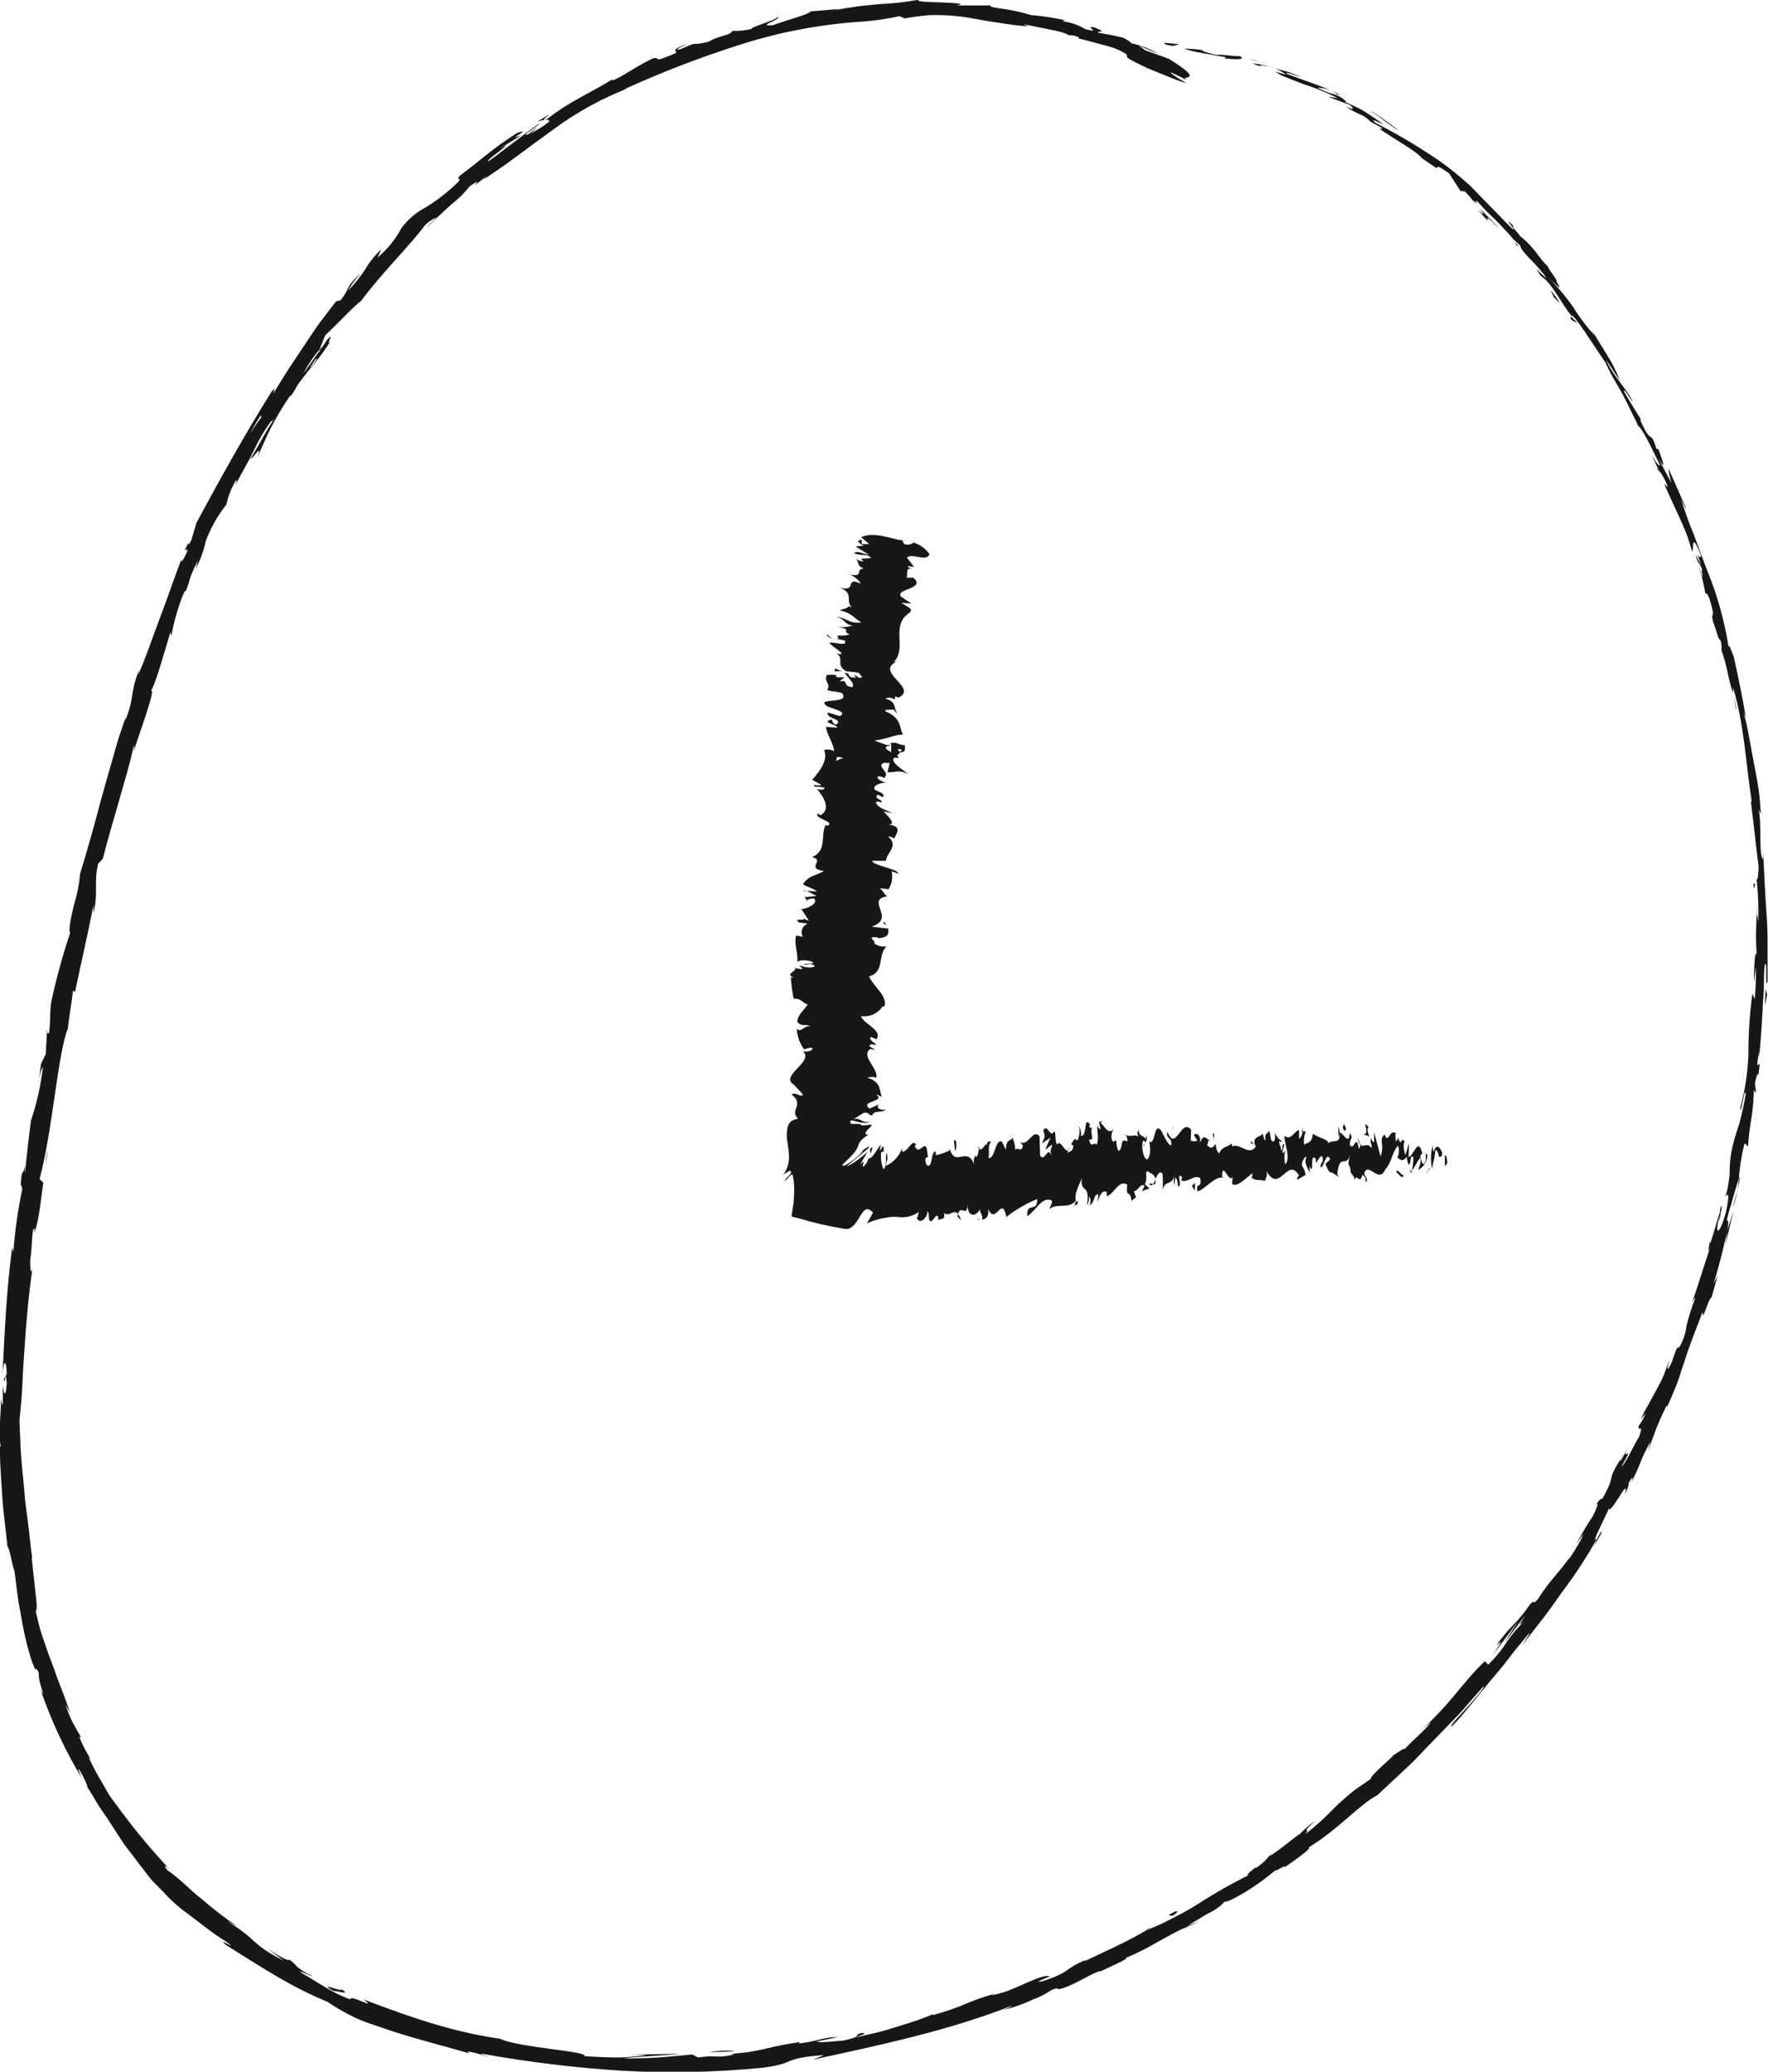 <svg width="70" height="82" viewBox="0 0 70 82" fill="none" xmlns="http://www.w3.org/2000/svg">
<g clip-path="url(#clip0)">
<path d="M46.156 1.697C46.028 1.697 46.092 1.774 46.439 1.818L46.699 1.751L46.156 1.697Z" fill="#171717"/>
<path d="M48.442 2.306C48.853 2.354 49.341 2.383 49.107 2.226C48.683 2.226 48.596 2.158 48.144 2.171C47.803 2.088 47.553 2.017 47.617 1.985C47.373 1.947 47.126 1.927 46.879 1.924C47.12 2.004 47.369 2.064 47.62 2.104C47.896 2.139 48.179 2.219 48.481 2.251C48.606 2.299 48.484 2.293 48.442 2.306Z" fill="#171717"/>
<path d="M68.642 27.522L68.61 27.303C68.616 27.377 68.626 27.45 68.642 27.522Z" fill="#171717"/>
<path d="M68.07 48.344C68.094 48.268 68.106 48.189 68.106 48.11C68.07 48.257 68.07 48.376 68.07 48.344Z" fill="#171717"/>
<path d="M66.937 51.74L67.007 51.541C66.976 51.604 66.952 51.671 66.937 51.74Z" fill="#171717"/>
<path d="M68.642 27.521L68.725 28.076C68.767 28.108 68.69 27.791 68.642 27.521Z" fill="#171717"/>
<path d="M52.979 3.704C52.887 3.657 52.791 3.616 52.694 3.582L52.953 3.707L52.979 3.704Z" fill="#171717"/>
<path d="M65.733 18.744L65.659 18.594C65.628 18.554 65.595 18.517 65.559 18.481L65.733 18.744Z" fill="#171717"/>
<path d="M62.191 12.616C62.284 12.747 62.39 12.738 62.461 12.767C62.361 12.699 62.273 12.616 62.201 12.52C62.185 12.529 62.181 12.558 62.191 12.616Z" fill="#171717"/>
<path d="M54.19 4.81L54.016 4.714L54.19 4.81Z" fill="#171717"/>
<path d="M67.505 23.506C67.501 23.53 67.501 23.554 67.505 23.577C67.505 23.577 67.508 23.545 67.505 23.506Z" fill="#171717"/>
<path d="M39.205 0.199C39.205 0.199 39.205 0.199 39.205 0.215C39.205 0.231 39.259 0.205 39.205 0.199Z" fill="#171717"/>
<path d="M46.984 3.136L46.879 3.088C46.869 3.09 46.861 3.094 46.853 3.1C46.845 3.105 46.839 3.112 46.834 3.12L46.984 3.136Z" fill="#171717"/>
<path d="M64.217 57.676V57.65C64.304 57.496 64.259 57.583 64.217 57.676Z" fill="#171717"/>
<path d="M13.386 78.671C13.681 78.841 13.418 78.758 13.19 78.691C13.115 78.663 13.038 78.644 12.959 78.633C12.94 78.633 13.001 78.7 13.229 78.816C13.165 78.748 14.128 79.05 13.386 78.671Z" fill="#171717"/>
<path d="M53.12 3.8L53.384 3.941C53.265 3.874 53.185 3.848 53.12 3.8Z" fill="#171717"/>
<path d="M13.229 78.816L13.322 78.867L13.229 78.816Z" fill="#171717"/>
<path d="M55.041 69.513C55.09 69.494 55.137 69.47 55.182 69.442C55.182 69.442 55.137 69.451 55.041 69.513Z" fill="#171717"/>
<path d="M62.429 61.082L62.275 61.312C62.339 61.223 62.387 61.149 62.429 61.082Z" fill="#171717"/>
<path d="M50.549 73.239C50.428 73.306 50.314 73.382 50.205 73.467L50.263 73.438C50.35 73.361 50.446 73.294 50.549 73.239Z" fill="#171717"/>
<path d="M45.34 76.382L45.447 76.346L45.617 76.25L45.34 76.382Z" fill="#171717"/>
<path d="M21.259 4.826C21.351 4.788 21.447 4.761 21.545 4.746C21.429 4.74 22.19 4.243 21.259 4.826Z" fill="#171717"/>
<path d="M52.941 3.749C53.004 3.751 53.066 3.769 53.12 3.8L52.937 3.707C52.915 3.71 52.905 3.72 52.941 3.749Z" fill="#171717"/>
<path d="M50.748 73.964L49.932 74.509C50.163 74.361 50.459 74.162 50.748 73.964Z" fill="#171717"/>
<path d="M1.522 42.892L1.548 42.671C1.532 42.744 1.524 42.818 1.522 42.892Z" fill="#171717"/>
<path d="M47.46 76.051C47.296 76.119 47.116 76.18 46.943 76.263C46.911 76.285 46.881 76.31 46.853 76.337C47.055 76.24 47.264 76.157 47.46 76.051Z" fill="#171717"/>
<path d="M27.272 1.705C26.392 2.045 26.9 1.975 26.739 2.11C25.712 2.549 26.229 2.225 25.85 2.312C25.208 2.613 24.777 2.953 24.309 3.165C24.264 3.165 24.167 3.2 24.264 3.129C23.943 3.331 23.471 3.588 22.979 3.857C22.517 4.105 22.076 4.39 21.66 4.71C21.625 4.726 21.588 4.738 21.551 4.746C21.698 4.723 21.75 4.746 21.746 4.813C21.503 5.007 21.238 5.173 20.957 5.307C21.071 5.237 21.174 5.149 21.262 5.047C21.143 5.13 21.03 5.227 20.915 5.313C20.523 5.438 21.39 4.951 21.352 4.89C20.995 5.124 20.636 5.422 20.282 5.679C19.929 5.935 19.614 6.205 19.338 6.381C19.162 6.381 20.558 5.457 19.791 5.89C20.074 5.698 20.363 5.525 20.651 5.348C19.91 5.637 21.175 5.028 20.478 5.259C19.348 5.99 19.277 6.16 18.202 6.955C18.006 7.196 18.333 6.955 18.141 7.202C17.753 7.585 17.322 7.922 16.856 8.206C16.477 8.405 16.148 8.687 15.893 9.03C15.657 9.475 15.336 9.871 14.949 10.194L15.09 9.873C14.838 10.109 14.622 10.38 14.448 10.678C14.252 10.977 14.026 11.255 13.774 11.509C13.869 11.344 13.976 11.186 14.095 11.037C14.223 10.883 14.32 10.774 14.249 10.842C13.607 11.445 13.905 11.368 13.479 11.887L13.305 11.929L12.663 12.766C12.451 13.058 12.255 13.369 12.046 13.674L11.424 14.61C11.212 14.931 11.029 15.251 10.826 15.572C10.826 15.482 10.955 15.251 10.736 15.527C9.715 17.156 8.656 19.055 7.779 20.697L7.574 21.38C7.503 21.53 7.41 21.639 7.465 21.469C7.143 22.111 7.503 21.53 7.397 21.861C7.233 22.236 7.124 22.332 7.204 22.085C6.967 22.675 6.681 23.538 6.357 24.391C6.032 25.244 5.743 26.119 5.461 26.729L5.522 26.475C5.13 27.438 5.332 27.652 4.947 28.541L4.986 28.358C4.896 28.627 4.806 28.897 4.713 29.169C4.62 29.442 4.552 29.724 4.469 30.003C4.311 30.558 4.148 31.113 4 31.654C3.717 32.738 3.428 33.752 3.172 34.579C3.137 34.999 3.055 35.413 2.928 35.814C2.806 36.333 2.7 36.837 2.777 36.927C2.486 37.794 2.243 38.676 2.048 39.569C1.948 40.044 2.022 40.3 1.939 40.894H1.855L1.813 41.711L1.621 42.119L1.547 42.677C1.592 42.455 1.675 42.215 1.698 42.253C1.613 42.971 1.454 43.678 1.223 44.363C1.133 45.05 1.065 45.739 0.985 46.429C0.971 46.204 0.978 45.978 1.007 45.755C0.943 46.868 0.873 45.938 0.818 46.958C0.857 46.826 0.866 47.041 0.882 47.067C0.708 47.887 0.59 48.719 0.529 49.555L0.481 49.385C0.272 50.912 0.185 52.624 0.102 54.359C0.16 53.737 0.266 53.888 0.263 54.395L0.15 54.593C0.205 54.914 0.208 54.064 0.266 54.741C0.234 55.382 0.134 55.174 0.112 54.802V55.591C0.076 55.636 0.067 55.45 0.028 55.401C0.07 55.722 -0.087 56.764 0.028 57.233L-0.004 57.278C-0.004 57.714 0.015 58.089 0.038 58.432C0.06 58.775 0.08 59.073 0.099 59.375C0.144 59.965 0.227 60.517 0.295 61.222C0.378 61.241 0.439 61.793 0.577 62.2C0.645 62.716 0.696 63.265 0.812 63.832C0.904 64.431 1.037 65.022 1.21 65.603C1.499 66.44 1.354 65.83 1.531 66.196C1.532 66.4 1.568 66.603 1.637 66.796C1.707 67.026 1.746 67.174 1.605 66.876C2.021 68.093 2.566 69.263 3.229 70.365C3.156 70.169 3.053 69.961 3.136 70.044C3.322 70.339 3.499 70.746 3.457 70.724L3.403 70.647C3.55 70.875 3.695 71.112 3.839 71.359C3.984 71.606 4.161 71.837 4.324 72.087L4.816 72.847C4.976 73.1 5.175 73.328 5.352 73.569C5.528 73.809 5.715 74.037 5.888 74.268C6.061 74.499 6.277 74.684 6.463 74.88C6.791 75.243 7.16 75.566 7.564 75.842L7.484 75.788C7.965 76.14 8.415 76.528 8.929 76.833C9.587 77.317 8.492 76.596 8.954 76.99C10.585 78.01 11.523 78.635 12.968 79.235C13.308 79.468 13.665 79.674 14.037 79.851C14.273 79.96 14.515 80.055 14.763 80.136L15.556 80.406C16.641 80.752 17.803 81.047 18.587 81.275L18.507 81.198C18.782 81.236 19.051 81.312 19.306 81.422C19.274 81.368 18.866 81.271 19.13 81.297C20.943 81.623 22.774 81.845 24.614 81.961C26.478 82.066 28.349 82.026 30.207 81.842C31.549 81.672 30.93 81.464 32.625 81.342C32.474 81.409 32.323 81.473 32.169 81.525C34.828 80.954 37.627 80.357 40.09 79.376C39.972 79.455 39.844 79.517 39.708 79.559C40.116 79.464 40.512 79.326 40.89 79.145C41.154 79.05 41.405 78.922 41.638 78.764C42.026 78.619 41.747 78.783 41.997 78.719C42.55 78.571 43.256 78.077 43.561 78.016C43.612 78.016 43.426 78.103 43.336 78.154C43.657 77.965 44.897 77.446 44.537 77.513C44.98 77.329 45.409 77.115 45.822 76.872C46.216 76.653 46.589 76.445 46.952 76.281C47.082 76.184 47.22 76.096 47.363 76.019C47.523 75.919 47.684 75.817 47.864 75.72C48.106 75.608 48.324 75.448 48.506 75.252C48.506 75.332 48.901 75.13 49.35 74.861C49.762 74.604 50.155 74.318 50.525 74.005C50.378 74.162 51.004 73.732 50.846 73.921C51.441 73.511 51.97 73.116 51.81 73.123C52.956 72.44 53.842 71.404 54.526 71.061L55.679 69.986C56.061 69.637 56.395 69.252 56.748 68.899L57.779 67.835L58.742 66.738C58.774 66.812 58.421 67.209 58.077 67.591C57.734 67.972 57.381 68.316 57.471 68.344C57.792 68.024 58.048 67.703 58.292 67.405C58.536 67.107 58.761 66.828 58.989 66.552C59.217 66.276 59.458 66.01 59.686 65.705C59.914 65.4 60.171 65.086 60.46 64.743C60.749 64.4 60.344 64.99 60.264 65.128C60.537 64.766 60.813 64.413 61.086 64.067C61.359 63.72 61.6 63.358 61.85 63.011C62.353 62.348 62.809 61.651 63.215 60.924C63.177 61.035 63.127 61.143 63.067 61.244C63.231 60.972 63.478 60.626 63.388 60.619L63.24 60.895C62.89 61.273 63.738 59.715 63.722 59.641C63.658 59.917 63.889 59.59 64.082 59.288C64.274 58.987 64.438 58.708 64.338 59.147C64.428 58.955 64.525 58.708 64.464 58.73C64.624 58.461 64.692 58.387 64.586 58.688C65.096 57.662 64.843 57.989 65.334 57.085C65.36 57.085 65.273 57.294 65.254 57.406C65.356 57.165 65.437 56.912 65.546 56.623C65.677 56.284 65.825 55.951 65.989 55.626C65.989 55.681 66.05 55.597 65.941 55.834C66.095 55.495 66.23 55.174 66.355 54.872C66.48 54.571 66.57 54.231 66.676 53.936C66.875 53.295 67.122 52.679 67.415 51.912C67.395 52.419 67.626 51.396 67.768 51.348L68.005 50.495L67.842 50.816C67.96 50.447 68.053 50.094 68.143 49.754C68.233 49.414 68.291 49.081 68.394 48.763L68.297 49.334L68.638 47.923L68.387 48.706C68.525 47.933 68.22 48.75 68.509 47.763C68.465 47.965 68.718 47.019 68.847 46.634C68.88 46.185 68.951 45.74 69.058 45.303C69.126 45.162 69.164 45.444 69.209 45.351C69.235 44.982 69.28 44.615 69.344 44.251C69.406 43.861 69.437 43.466 69.437 43.071C69.437 43.231 69.502 43.247 69.521 43.199L69.482 42.879C69.559 42.529 69.579 42.478 69.62 42.542C69.775 41.474 69.441 42.863 69.646 41.602C69.646 41.702 69.646 41.657 69.646 41.865C69.713 41.224 69.752 40.605 69.787 39.999C69.787 39.697 69.832 39.399 69.835 39.101C69.839 38.803 69.835 38.504 69.868 38.209C69.996 37.866 69.868 39.242 69.983 38.851C69.983 38.424 69.983 37.991 69.983 37.568C69.983 37.145 69.983 36.689 69.948 36.253C69.88 35.378 69.852 34.512 69.803 33.688V34.008C69.614 33.794 69.778 32.783 69.62 31.959C69.653 32.161 69.739 32.216 69.713 32.161C69.694 31.879 69.675 31.594 69.636 31.302C69.598 31.01 69.534 30.705 69.476 30.385C69.418 30.064 69.354 29.743 69.287 29.365C69.251 29.185 69.216 28.999 69.18 28.804C69.145 28.608 69.084 28.409 69.036 28.204L69.123 28.403C69.02 27.761 68.802 26.681 68.641 25.978C68.545 25.783 68.442 25.385 68.445 25.642C68.282 24.587 67.995 23.556 67.588 22.569C67.405 22.092 67.225 21.607 67.061 21.149C66.869 20.692 66.7 20.225 66.557 19.751C66.647 19.969 66.805 20.257 66.734 20.071C66.506 19.558 66.291 19.045 66.053 18.538C66.075 18.732 66.118 18.922 66.181 19.106C66.097 18.971 66.02 18.832 65.95 18.689C65.854 18.519 65.751 18.323 65.661 18.137C66.031 18.779 65.767 18.08 65.661 17.769C65.661 17.826 65.594 17.737 65.584 17.769C65.456 17.345 65.408 17.329 65.334 17.281C65.26 17.233 65.173 17.147 64.929 16.601L64.993 16.64C64.759 16.258 64.531 15.915 64.3 15.495C64.3 15.389 64.355 15.495 64.438 15.607C64.522 15.72 64.605 15.886 64.644 15.88C64.323 15.287 63.825 14.815 63.587 14.244C63.757 14.478 63.969 14.831 64.136 15.065C63.987 14.677 63.798 14.305 63.571 13.956L63.597 14.001L62.996 13.019L63.134 13.276C62.824 12.94 62.546 12.575 62.306 12.185C62.017 11.766 61.689 11.374 61.327 11.015C61.738 11.393 61.763 11.432 61.731 11.336C61.699 11.239 61.571 11.092 61.635 11.095C61.471 10.851 61.211 10.492 61.314 10.572C60.903 10.21 60.797 9.822 60.18 9.344C60.18 9.299 59.789 8.918 59.93 8.953C59.432 8.453 60.004 9.113 59.93 9.097C59.721 8.918 59.525 8.7 59.304 8.475C59.082 8.251 58.851 8.013 58.607 7.763L58.235 7.378C58.103 7.253 57.962 7.135 57.821 7.013C57.535 6.772 57.23 6.532 56.909 6.311C56.123 5.78 55.306 5.297 54.462 4.864C54.141 4.595 54.812 4.951 54.812 4.951C54.539 4.749 54.292 4.582 54.044 4.425C53.797 4.268 53.528 4.162 53.239 4.027C53.364 4.062 53.258 3.979 53.104 3.857C52.641 3.626 52.757 3.777 52.157 3.466C52.334 3.479 52.51 3.512 52.68 3.565C52.112 3.338 51.54 3.149 50.949 2.924C50.882 2.873 50.981 2.876 51.119 2.924C51.258 2.972 51.441 3.027 51.55 3.056C51.383 2.995 51.197 2.908 50.997 2.844L50.41 2.687C50.142 2.595 49.865 2.533 49.585 2.501L50.002 2.677C49.758 2.597 49.899 2.562 50.086 2.61C50.392 2.644 50.681 2.765 50.92 2.959L50.493 2.834C50.625 2.932 50.771 3.009 50.927 3.062C51.116 3.136 51.331 3.229 51.569 3.315C52.048 3.468 52.515 3.658 52.966 3.883L52.577 3.828L53.434 4.149C53.592 4.274 53.672 4.399 53.274 4.21C53.435 4.325 53.608 4.422 53.791 4.499C53.954 4.563 54.104 4.659 54.231 4.781C54.276 4.823 54.25 4.813 54.199 4.781L54.748 5.082C54.629 5.041 54.783 5.217 54.471 4.996C55.383 5.637 56.013 5.932 56.298 6.259L56.218 6.208C56.86 6.647 56.886 6.676 56.902 6.634C56.918 6.593 56.902 6.532 57.377 6.865L57.821 7.555L58 7.58C58.116 7.693 58.321 7.92 58.27 7.901C58.745 8.264 58.225 7.799 58.517 7.994C58.642 8.142 58.803 8.315 58.973 8.475L59.233 8.725L59.477 8.982C59.798 9.303 60.046 9.601 60.046 9.716C60.29 9.87 59.586 9.136 60.187 9.716C60.229 9.989 60.829 10.418 61.224 10.999C61.015 10.887 60.627 10.358 61.015 10.935C61.417 11.159 61.834 12.035 62.21 12.49C62.332 12.436 62.99 13.52 63.558 14.337C63.698 14.652 63.86 14.956 64.043 15.248L64.268 15.649L64.48 16.072L64.849 16.823H64.82C65.022 16.919 65.414 17.785 65.732 18.426C65.658 18.426 65.578 18.33 65.388 18.003L65.668 18.593C65.824 18.804 65.949 19.036 66.04 19.282L65.896 19.164C66.066 19.565 66.255 19.959 66.451 20.389C66.548 20.6 66.647 20.822 66.743 21.056C66.84 21.29 66.91 21.546 66.991 21.816C67.087 21.851 66.917 20.892 67.353 22.002C67.325 22.056 67.267 22.124 67.151 21.835C67.229 22.008 67.295 22.186 67.35 22.367L67.126 21.944C67.26 22.438 67.27 22.175 67.395 22.566C67.334 22.566 67.45 22.864 67.395 22.826C67.349 22.662 67.294 22.5 67.231 22.342C67.359 22.722 67.457 23.111 67.524 23.506C67.543 23.458 67.617 23.477 67.713 23.798C67.948 24.638 67.713 24.118 67.822 24.606C67.919 24.795 68.021 25.343 68.118 25.334C68.157 25.463 68.171 25.6 68.156 25.735C68.195 25.844 68.253 26.02 68.307 26.222C68.362 26.424 68.407 26.655 68.455 26.863C68.548 27.258 68.625 27.534 68.622 27.274L68.603 27.162L68.622 27.232C69.052 28.656 69.129 30.259 69.354 31.722H69.322C69.431 32.588 69.54 33.646 69.627 34.287C69.627 34.547 69.591 34.9 69.55 34.791C69.611 35.358 69.632 35.93 69.614 36.5C69.537 35.83 69.575 36.731 69.553 35.814C69.553 36.68 69.492 36.875 69.553 37.809C69.479 37.488 69.434 38.45 69.45 38.87L69.524 38.267C69.531 38.695 69.513 39.123 69.473 39.55L69.383 39.322C69.274 40.126 69.221 40.936 69.225 41.747C69.198 42.453 69.09 43.155 68.904 43.837C68.904 44.315 69.087 42.875 69.116 43.321C69.052 43.707 68.969 44.089 68.866 44.466C68.76 44.787 68.67 45.066 68.644 45.191C68.546 45.541 68.492 45.902 68.484 46.265C68.484 46.4 68.484 46.538 68.452 46.711C68.429 46.938 68.38 47.162 68.307 47.378C68.384 47.243 68.519 47.128 68.333 47.987C68.115 48.776 67.928 48.92 68.012 48.414C68.057 48.221 68.092 48.135 68.102 48.144C68.153 47.885 68.224 47.548 68.102 47.849V47.962C67.964 48.343 67.687 49.434 67.694 49.161C67.575 49.767 67.694 49.434 67.819 48.994C67.675 49.498 67.54 49.886 67.415 50.277C67.289 50.668 67.167 51.069 66.984 51.576C67.058 51.419 67.148 51.284 67.097 51.444C66.968 51.778 66.861 52.12 66.776 52.467C66.75 52.699 66.687 52.925 66.589 53.137C66.313 53.686 66.538 52.884 66.194 53.907C65.918 54.507 66.05 54 66.114 53.743C66.043 53.981 65.963 54.202 65.88 54.414C65.796 54.625 65.687 54.811 65.594 54.991C65.401 55.35 65.225 55.658 65.103 55.908L65.289 55.427C65.177 55.716 65.071 55.943 64.968 56.178L65.157 55.94C65.091 56.114 65 56.277 64.888 56.425C64.801 56.745 65.1 56.264 64.904 56.857C64.679 57.197 64.355 57.964 64.2 58.041C64.843 56.934 64.043 58.118 64.522 57.162C64.413 57.392 64.292 57.616 64.159 57.832C64.13 57.868 64.159 57.787 64.194 57.71C63.536 58.733 64.046 58.265 63.42 59.359C63.452 59.195 63.173 59.551 63.073 59.734C63.343 59.301 63.282 59.574 63.073 59.994C62.833 60.356 62.611 60.731 62.409 61.116L62.685 60.718C62.64 60.851 62.579 60.978 62.505 61.097C62.409 61.267 62.287 61.475 62.123 61.709C62.062 61.709 62.396 61.27 62.264 61.427C61.982 61.995 61.356 62.524 60.906 63.274C60.64 63.595 60.803 63.245 60.569 63.515C60.014 64.32 59.843 64.291 59.246 65.118C59.49 64.939 59.509 64.884 59.111 65.497L60.132 64.143L59.535 65.061C59.856 64.663 60.177 64.188 60.38 63.961C60.103 64.4 60.119 64.349 60.325 64.198C60.069 64.442 59.84 64.714 59.644 65.009C59.438 65.331 59.195 65.627 58.919 65.891L58.793 65.75C57.907 66.584 57.442 67.437 56.257 68.489L56.642 68.168C56.546 68.37 55.955 68.858 55.608 69.236C55.608 69.159 55.358 69.364 55.162 69.477C55.213 69.493 54.288 70.23 54.263 70.419L53.678 70.82C52.673 71.603 52.648 71.859 51.669 72.603C51.919 72.321 51.453 72.629 52.07 72.084C51.85 72.227 51.648 72.398 51.469 72.59C51.258 72.703 50.586 73.305 50.243 73.472C50.098 73.655 49.923 73.813 49.726 73.937C49.678 73.957 49.71 73.912 49.71 73.912C49.71 73.912 49.138 74.354 49.511 74.184C48.797 74.536 48.105 74.927 47.437 75.358C47.074 75.592 46.695 75.788 46.351 75.964C46.052 76.123 45.743 76.262 45.426 76.381C44.659 76.843 43.673 77.276 42.941 77.628C42.98 77.59 42.941 77.6 43.073 77.542C42.033 77.959 42.521 78 41.307 78.411C40.665 78.555 41.917 78.113 41.525 78.225C41.403 78.161 41.05 78.308 40.617 78.494C40.401 78.591 40.17 78.693 39.936 78.786C39.713 78.87 39.483 78.934 39.249 78.978L39.445 78.901C39.063 78.998 38.69 79.123 38.327 79.277C37.87 79.474 37.399 79.637 36.918 79.764C36.918 79.764 36.963 79.732 36.918 79.732C36.597 79.876 36.077 80.053 35.534 80.213C35.261 80.293 34.982 80.393 34.702 80.454L33.896 80.64C34.195 80.495 34.349 80.505 34.14 80.463C33.688 80.563 34.301 80.566 33.399 80.768C33.094 80.784 32.435 80.874 32.333 80.803L33.184 80.63C32.92 80.63 32.657 80.667 32.403 80.739C32.147 80.805 31.886 80.853 31.623 80.883L31.671 80.826C31.029 80.922 30.686 81.002 30.342 81.082C29.878 81.197 29.404 81.267 28.926 81.291L29.077 81.316C28.306 81.496 28.435 81.316 27.645 81.438L27.404 81.32C27.144 81.339 26.694 81.39 26.19 81.428C25.686 81.467 25.131 81.473 24.668 81.48C25.195 81.387 26.274 81.38 26.945 81.281C26.434 81.316 25.211 81.297 24.945 81.358C25.166 81.337 25.39 81.331 25.612 81.342C25.25 81.393 24.886 81.425 24.521 81.438C24.106 81.438 23.644 81.419 23.134 81.384C23.333 81.194 20.494 81.044 19.804 80.697C18.022 80.447 16.333 79.883 14.394 79.139C15.004 79.604 13.832 78.905 13.873 79.139C13.653 79.059 13.439 78.965 13.231 78.857C12.794 78.623 12.38 78.347 11.947 78.093C11.664 77.888 12.377 78.267 12.358 78.206C12.14 78.114 11.937 77.991 11.754 77.84C11.663 77.727 11.555 77.628 11.433 77.548C11.52 77.683 11.067 77.446 10.566 77.112L11.237 77.606C9.902 76.936 10.239 76.795 8.967 76.025L9.385 76.246C8.894 75.91 8.423 75.546 7.975 75.156C7.696 74.947 7.448 74.697 7.217 74.495C7.026 74.323 6.825 74.162 6.614 74.014C6.533 73.902 6.447 73.742 6.694 73.966C6.036 73.263 5.417 72.525 4.841 71.753C4.697 71.558 4.555 71.365 4.414 71.179C4.273 70.993 4.177 70.785 4.064 70.599C3.856 70.256 3.667 69.902 3.499 69.537C3.534 69.573 3.563 69.608 3.602 69.64C3.415 69.356 3.258 69.052 3.133 68.736C3.159 68.736 3.233 68.838 3.172 68.694C3.123 68.617 3.011 68.421 2.886 68.191C2.768 67.958 2.67 67.715 2.594 67.466L2.78 67.809C2.639 67.382 2.501 67.014 2.366 66.677C2.231 66.34 2.134 66.019 2.012 65.715C1.89 65.41 1.797 65.099 1.682 64.778C1.566 64.458 1.502 64.137 1.412 63.762C1.486 63.762 1.447 63.396 1.396 62.96C1.345 62.524 1.296 61.998 1.255 61.648L1.277 61.668C1.235 61.411 1.207 61.164 1.184 60.92C1.162 60.677 1.129 60.446 1.101 60.218C1.072 59.99 1.043 59.766 1.014 59.548C0.985 59.33 0.975 59.109 0.953 58.907C0.918 58.474 0.863 58.044 0.834 57.601C0.805 57.159 0.792 56.703 0.77 56.219C0.799 55.918 0.847 55.511 0.873 55.042C0.898 54.574 0.918 54.042 0.963 53.487C1.03 52.374 1.142 51.175 1.284 50.213C1.223 50.505 1.178 50.152 1.203 49.809C1.284 49.36 1.252 48.542 1.37 48.632L1.351 48.792C1.518 48.471 1.614 47.535 1.714 46.81L1.566 46.666C2.077 44.806 2.285 41.689 2.69 40.698C2.732 40.233 2.844 39.672 2.889 39.213L2.973 39.255C3.233 38.001 3.39 37.382 3.701 35.83V36.151C3.907 35.285 3.701 34.996 3.884 34.191L4.074 33.983C4.26 33.226 4.494 32.475 4.7 31.738C4.905 31 5.146 30.244 5.3 29.493C5.3 29.525 5.336 29.58 5.271 29.814C5.477 29.108 6.235 27.146 5.959 27.338C6.071 27.357 6.508 25.834 6.745 25.023L6.784 25.177C6.884 24.607 7.044 24.049 7.259 23.512C7.359 23.297 7.404 23.349 7.259 23.631C7.58 22.922 7.404 23.028 7.837 22.181L7.744 22.528C7.928 22.175 8.064 21.8 8.148 21.412C8.342 20.893 8.616 20.408 8.961 19.975C9.034 19.636 9.162 19.311 9.34 19.013C9.397 18.968 9.34 19.132 9.304 19.215C9.625 18.628 9.879 18.192 10.072 17.788C10.253 17.396 10.473 17.023 10.73 16.675C10.765 16.675 10.81 16.634 10.858 16.573C10.563 17.015 10.341 17.445 10.168 17.737C9.995 18.029 9.902 18.198 9.918 18.16C9.991 18.202 10.425 17.458 10.187 18.112C10.332 17.791 10.508 17.361 10.73 16.925C10.948 16.507 11.189 16.101 11.452 15.71C11.479 15.682 11.506 15.657 11.536 15.633L11.497 15.71C11.599 15.565 11.69 15.413 11.77 15.255C11.924 15.036 12.04 14.908 12.188 14.7C12.502 14.347 12.788 13.969 13.042 13.571C12.949 13.545 13.286 13.096 12.92 13.481C12.965 13.43 12.881 13.555 12.721 13.802C12.685 13.856 12.64 13.917 12.621 13.956V13.927C12.461 14.158 12.249 14.459 12.005 14.802C12.178 14.456 12.394 14.133 12.647 13.84C12.73 13.629 12.823 13.395 12.881 13.266C13.36 12.827 14.127 11.996 14.288 11.923C15.061 10.861 16.323 9.617 16.811 8.931C16.943 8.79 17.104 8.68 17.283 8.61C17.136 8.767 16.943 8.931 16.872 9.03C17.139 8.767 17.537 8.389 17.897 8.068C18.158 7.868 18.392 7.635 18.593 7.375C19.37 6.84 18.243 7.786 19.252 6.978L19.136 7.112C20.199 6.413 21.002 5.772 21.878 5.146C22.84 4.431 23.898 3.854 25.021 3.434C24.919 3.482 24.811 3.517 24.7 3.54C26.193 2.859 27.725 2.269 29.289 1.773C30.841 1.275 32.449 0.968 34.076 0.859C34.593 0.825 35.106 0.752 35.611 0.641L35.81 0.727C36.131 0.676 36.433 0.631 36.748 0.602C37.372 0.578 37.997 0.626 38.61 0.747C38.931 0.804 39.233 0.862 39.573 0.904C39.949 0.97 40.329 1.017 40.71 1.045L40.514 0.961C40.812 1.01 41.281 1.115 41.667 1.189C42.052 1.263 42.338 1.372 42.28 1.391C42.427 1.387 42.574 1.414 42.71 1.471V1.526C42.954 1.577 43.192 1.651 43.433 1.712C43.673 1.773 43.914 1.837 44.149 1.917C44.682 2.148 44.621 2.177 44.621 2.238C44.621 2.299 44.694 2.347 45.449 2.706L46.46 3.116C46.782 3.242 47 3.315 46.904 3.245C46.682 3.123 46.348 2.924 46.355 2.86L46.875 3.107C47.038 3.023 47.517 3.107 46.294 2.337C45.972 2.209 45.651 2.106 45.346 1.991L45.08 1.792L45.854 2.138C45.535 1.935 45.181 1.793 44.81 1.718C44.703 1.621 44.581 1.543 44.447 1.487C44.126 1.407 43.805 1.349 43.484 1.295C43.388 1.202 43.94 1.321 43.32 1.083C42.861 1.003 43.702 1.346 42.964 1.151C42.705 0.99 42.415 0.889 42.113 0.852C42.045 0.795 42.167 0.801 42.386 0.852C41.871 0.725 41.347 0.639 40.819 0.596C40.49 0.496 40.154 0.419 39.814 0.365C39.464 0.314 39.172 0.285 39.21 0.214C39.13 0.214 38.908 0.214 38.648 0.214C38.388 0.214 38.093 0.214 37.862 0.214C38.286 0.153 37.862 0.121 37.348 0.099C36.834 0.076 36.256 0.08 36.365 -0.01C35.872 0.08 35.373 0.137 34.872 0.16C34.551 0.192 34.23 0.214 33.909 0.259C33.588 0.304 33.293 0.355 33.023 0.41C33.111 0.378 33.203 0.356 33.296 0.346C32.676 0.407 32.496 0.416 32.098 0.448C32.037 0.573 31.103 0.801 30.618 0.994C29.854 1.064 31.029 0.74 30.772 0.673C30.823 0.775 29.539 1.122 29.796 1.138C29.532 1.201 29.261 1.23 28.99 1.224C28.939 1.407 28.476 1.394 28.056 1.651C27.24 1.856 27.799 1.568 26.951 1.943C26.524 2.055 27.272 1.705 27.272 1.705ZM10.865 15.585L11.099 15.203L10.865 15.585ZM9.902 17.143C10.017 16.951 10.146 16.707 10.309 16.463C10.37 16.425 10.361 16.499 10.258 16.653C10.296 16.556 10.062 16.919 9.908 17.143H9.902ZM12.512 14.257C12.444 14.379 12.355 14.488 12.249 14.578C12.323 14.466 12.412 14.337 12.528 14.167V14.132C12.534 14.175 12.532 14.218 12.522 14.26L12.512 14.257Z" fill="#171717"/>
<path d="M12.721 13.79L12.782 13.69L12.667 13.815L12.632 13.915L12.721 13.79Z" fill="#171717"/>
<path d="M68.603 27.259V27.297C68.603 27.265 68.603 27.236 68.603 27.217C68.605 27.231 68.605 27.245 68.603 27.259Z" fill="#171717"/>
<path d="M1.833 40.885L1.856 40.888L1.862 40.727L1.833 40.885Z" fill="#171717"/>
<path d="M65.691 17.702C65.685 17.658 65.673 17.615 65.656 17.574C65.663 17.618 65.674 17.661 65.691 17.702Z" fill="#171717"/>
<path d="M63.601 13.892L63.28 13.363C63.418 13.597 63.517 13.761 63.601 13.892Z" fill="#171717"/>
<path d="M61.703 11.138C61.681 11.123 61.656 11.114 61.629 11.112L61.703 11.138Z" fill="#171717"/>
<path d="M63.058 61.216L62.994 61.328C62.846 61.595 62.952 61.418 63.058 61.216Z" fill="#171717"/>
<path d="M68.854 46.59C68.838 46.756 68.822 46.91 68.796 47.096C68.86 46.821 68.902 46.606 68.854 46.59Z" fill="#171717"/>
<path d="M50.838 73.906L50.748 73.967L50.838 73.906Z" fill="#171717"/>
<path d="M68.61 47.805C68.688 47.573 68.75 47.337 68.796 47.096C68.732 47.318 68.655 47.577 68.61 47.805Z" fill="#171717"/>
<path d="M50.195 2.534L50.041 2.479C50.041 2.479 50.041 2.479 50.019 2.479L50.195 2.534Z" fill="#171717"/>
<path d="M50.019 2.485L49.845 2.437C49.901 2.459 49.96 2.475 50.019 2.485Z" fill="#171717"/>
<path d="M49.479 2.338L49.845 2.437C49.728 2.389 49.605 2.356 49.479 2.338Z" fill="#171717"/>
<path d="M54.222 4.429H54.283C54.273 4.424 54.263 4.421 54.252 4.421C54.242 4.421 54.231 4.424 54.222 4.429Z" fill="#171717"/>
<path d="M55.368 5.147C55.102 4.967 54.726 4.653 54.331 4.429H54.283C54.488 4.49 55.082 5.028 55.368 5.147Z" fill="#171717"/>
<path d="M59.369 9.066C59.131 8.781 58.855 8.53 58.595 8.264C58.714 8.425 58.865 8.633 58.492 8.29C59.427 9.339 58.351 8.017 59.369 9.066Z" fill="#171717"/>
<path d="M61.581 11.721C61.212 11.25 61.546 11.757 61.51 11.744C61.764 12.029 61.825 12.096 61.581 11.721Z" fill="#171717"/>
<path d="M69.509 35.013L69.425 34.955C69.451 35.417 69.457 34.955 69.509 35.013Z" fill="#171717"/>
<path d="M69.878 39.817L69.965 39.368C69.945 39.294 69.929 39.22 69.904 39.147C69.9 39.371 69.884 39.592 69.878 39.817Z" fill="#171717"/>
<path d="M69.024 42.578L69.04 42.379L68.963 43.142L69.024 42.578Z" fill="#171717"/>
<path d="M46.259 75.804L46.429 75.827C46.696 75.663 46.699 75.535 46.259 75.804Z" fill="#171717"/>
<path d="M29.1 81.185C28.76 81.149 28.417 81.165 28.082 81.234C28.487 81.208 28.898 81.214 29.1 81.185Z" fill="#171717"/>
<path d="M1.833 45.782L1.811 46.147L1.888 45.464L1.833 45.782Z" fill="#171717"/>
<path d="M57.301 46.048C57.301 45.935 57.272 45.688 57.208 45.727V46.157L57.301 46.048Z" fill="#171717"/>
<path d="M56.733 45.316C56.643 45.63 56.633 45.961 56.704 46.279C56.745 45.865 56.784 46.032 56.826 45.538C56.89 45.48 56.964 45.66 56.97 45.817C56.97 45.708 57.089 45.9 57.102 45.631C56.974 45.31 56.855 45.31 56.758 45.596C56.733 45.505 56.725 45.41 56.733 45.316Z" fill="#171717"/>
<path d="M49.646 45.288L49.698 45.336C49.693 45.325 49.686 45.315 49.677 45.306C49.668 45.298 49.658 45.292 49.646 45.288Z" fill="#171717"/>
<path d="M45.273 45.345C45.305 45.345 45.315 45.291 45.315 45.252C45.292 45.281 45.273 45.31 45.273 45.345Z" fill="#171717"/>
<path d="M44.509 44.922C44.509 44.922 44.541 44.922 44.554 44.948C44.535 44.896 44.519 44.896 44.509 44.922Z" fill="#171717"/>
<path d="M49.646 45.288L49.521 45.163C49.524 45.304 49.589 45.262 49.646 45.288Z" fill="#171717"/>
<path d="M55.869 46.436C55.895 46.4 55.913 46.36 55.923 46.317C55.906 46.336 55.887 46.353 55.866 46.368L55.869 46.436Z" fill="#171717"/>
<path d="M51.538 44.791H51.573C51.573 44.743 51.573 44.685 51.573 44.617L51.538 44.791Z" fill="#171717"/>
<path d="M53.002 44.601C52.966 44.601 53.002 44.948 53.002 45.105C52.994 45.017 53.012 44.929 53.053 44.852C53.034 44.784 53.021 44.704 53.002 44.601Z" fill="#171717"/>
<path d="M55.391 45.012L55.429 44.957C55.419 44.977 55.4 44.993 55.391 45.012Z" fill="#171717"/>
<path d="M50.478 44.8C50.473 44.757 50.465 44.714 50.455 44.672C50.459 44.715 50.467 44.758 50.478 44.8Z" fill="#171717"/>
<path d="M33.541 22.705H33.602C33.569 22.702 33.544 22.692 33.541 22.705Z" fill="#171717"/>
<path d="M35.641 21.355V21.38L35.836 21.425L35.641 21.355Z" fill="#171717"/>
<path d="M43.128 44.531C43.167 44.496 43.148 44.505 43.128 44.531V44.531Z" fill="#171717"/>
<path d="M34.446 44.38C34.125 44.512 34.038 44.14 33.675 44.345C33.817 44.329 34.234 44.55 34.446 44.38Z" fill="#171717"/>
<path d="M55.824 46.391C55.804 46.396 55.783 46.396 55.763 46.391C55.792 46.41 55.811 46.407 55.824 46.391Z" fill="#171717"/>
<path d="M33.675 44.345L33.64 44.364L33.675 44.345Z" fill="#171717"/>
<path d="M40.011 44.896C40.018 44.95 40.031 45.002 40.049 45.053C40.043 45 40.03 44.947 40.011 44.896Z" fill="#171717"/>
<path d="M42.364 45.3L42.306 45.252C42.32 45.274 42.34 45.291 42.364 45.3Z" fill="#171717"/>
<path d="M38.816 45.435C38.784 45.41 38.771 45.358 38.729 45.41C38.728 45.425 38.728 45.44 38.729 45.454C38.758 45.403 38.778 45.381 38.816 45.435Z" fill="#171717"/>
<path d="M37.567 45.477C37.574 45.501 37.582 45.525 37.593 45.547L37.631 45.528L37.567 45.477Z" fill="#171717"/>
<path d="M33.043 26.572C33.15 26.566 33.257 26.566 33.364 26.572C33.117 26.544 33.072 26.345 33.043 26.572Z" fill="#171717"/>
<path d="M55.846 46.234C55.852 46.287 55.845 46.341 55.824 46.391L55.863 46.368C55.865 46.323 55.86 46.277 55.846 46.234Z" fill="#171717"/>
<path d="M38.851 48.28L38.646 48.232C38.708 48.267 38.78 48.284 38.851 48.28Z" fill="#171717"/>
<path d="M31.967 35.699L31.929 35.648C31.919 35.667 31.929 35.683 31.967 35.699Z" fill="#171717"/>
<path d="M38.052 48.305C38.03 48.215 37.988 48.131 37.93 48.059C37.921 48.089 37.914 48.12 37.911 48.151L38.052 48.305Z" fill="#171717"/>
<path d="M32.751 25.104C32.706 25.293 33.191 25.27 33.454 25.357C33.547 25.607 33.091 25.405 32.837 25.44C32.937 25.604 33.348 25.787 33.313 25.889C33.244 25.894 33.175 25.884 33.11 25.86C33.46 26.072 33.059 26.312 33.499 26.563C33.458 26.567 33.417 26.567 33.377 26.563C33.592 26.572 33.807 26.597 34.019 26.636C34.019 26.723 34.289 26.842 33.977 26.826C33.997 26.774 33.871 26.752 33.782 26.713L33.9 26.822C33.447 26.822 33.765 26.675 33.441 26.624C33.557 26.822 33.887 27.082 33.743 27.198C33.306 27.159 33.647 26.877 33.236 26.98L33.435 26.8C32.728 26.851 33.502 26.681 32.751 26.71C32.584 26.967 32.921 27.053 32.751 27.307C32.979 27.406 33.107 27.342 33.338 27.438C33.714 27.9 32.218 27.579 32.751 27.958C33.027 28.073 33.569 28.182 33.252 28.343L32.773 28.201C32.683 28.461 33.451 28.455 33.094 28.686C32.911 28.609 32.966 28.455 32.902 28.484C32.487 28.609 33.158 28.654 33.139 28.804L32.703 28.769C32.728 29.064 33.001 29.41 33.024 29.731C32.902 29.669 32.762 29.651 32.629 29.68C32.792 30.103 32.459 30.517 32.157 30.866L32.513 31.062C32.513 31.094 32.337 31.104 32.269 31.062C32.109 31.193 32.504 31.1 32.645 31.19C32.645 31.277 32.414 31.277 32.324 31.209C32.609 31.511 32.918 32.037 32.484 32.268L32.378 32.2C32.202 32.399 33.12 32.521 32.748 32.691L32.687 32.646C32.475 33.095 32.757 33.647 32.157 33.929C32.69 34.051 31.871 34.371 32.622 34.474C32.221 34.705 32.093 34.615 31.807 34.968C31.762 35.067 32.263 35.163 32.33 35.289L31.935 35.257L32.333 35.462L31.855 35.51L31.945 35.635C31.988 35.605 32.036 35.583 32.088 35.572C32.139 35.561 32.192 35.561 32.243 35.571C32.407 35.766 31.922 35.991 31.727 35.978L32.025 36.44C31.91 36.416 31.805 36.358 31.723 36.273C32.105 36.539 31.303 36.273 31.653 36.523C31.761 36.521 31.87 36.536 31.974 36.568C31.924 36.585 31.879 36.613 31.841 36.649C31.804 36.686 31.775 36.731 31.757 36.78C31.74 36.83 31.734 36.882 31.739 36.935C31.745 36.987 31.763 37.037 31.791 37.081L31.521 37.027C31.428 37.347 31.601 37.713 31.569 38.075C31.707 37.953 32.176 38.018 32.211 38.127L31.788 38.162C32.041 38.245 31.951 38.062 32.26 38.223C32.202 38.354 31.778 38.281 31.646 38.194L31.781 38.367C31.664 38.353 31.549 38.333 31.434 38.306C31.688 38.39 30.994 38.56 31.434 38.688H31.312C31.33 38.967 31.366 39.244 31.422 39.519C31.781 39.544 31.694 39.656 31.98 39.759C31.852 39.967 31.553 40.192 31.572 40.455C31.743 40.647 31.877 40.522 32.086 40.615C31.765 40.615 31.765 40.875 31.547 40.727C31.563 41.02 31.665 41.3 31.839 41.536C31.977 41.5 32.038 41.452 32.16 41.484C32.211 41.558 32.016 41.641 31.858 41.622L31.788 41.593C32.263 42.055 30.792 42.578 31.466 42.956L31.434 42.937L31.788 43.315C31.723 43.479 31.544 43.206 31.335 43.315C31.874 43.726 31.238 43.938 31.598 44.278C31.5 44.297 31.405 44.333 31.319 44.383C31.251 44.449 31.203 44.532 31.181 44.624C31.139 44.825 31.139 45.032 31.181 45.233C31.235 45.656 31.335 46.022 31.02 46.493L31.251 46.343C31.473 46.381 31.116 46.596 31.062 46.753C31.242 46.631 31.271 46.468 31.383 46.493C31.445 46.797 31.462 47.108 31.431 47.417C31.431 47.587 31.396 47.767 31.367 47.956L31.344 48.1C31.344 48.123 31.344 48.158 31.344 48.167H31.396L31.601 48.215C32.214 48.4 32.838 48.544 33.47 48.645C33.74 48.674 33.91 48.376 34.054 48.139C34.199 47.901 34.318 47.728 34.565 47.998C34.488 48.139 34.408 48.283 34.321 48.424C34.57 48.308 34.835 48.23 35.108 48.193C35.248 48.167 35.392 48.158 35.535 48.167C35.83 48.216 36.132 48.146 36.376 47.972C36.347 48.071 36.347 48.196 36.292 48.196C36.418 48.501 36.723 48.196 36.719 47.949C36.806 47.978 36.745 48.177 36.8 48.302C36.922 48.482 37.082 47.904 37.153 48.209C37.153 48.257 37.121 48.309 37.102 48.334C37.172 48.184 37.455 48.363 37.374 48.014C37.586 48.177 37.763 47.843 37.933 48.049C38.029 47.648 38.293 48.228 38.309 47.667C38.309 48.248 38.684 48.126 38.806 47.847C38.768 48.023 38.925 48.026 38.883 48.27C39.031 48.27 39.166 48.145 39.127 47.847C39.426 48.533 39.66 47.27 39.847 48.167C40.219 47.876 40.629 47.637 41.067 47.459C41.067 48.039 40.63 47.536 40.672 48.142C41.041 47.888 41.237 47.382 41.616 47.5C41.715 47.574 41.571 47.754 41.542 47.853C41.908 47.6 42.271 47.876 42.592 47.532C42.588 47.591 42.566 47.648 42.528 47.693C42.595 47.67 42.685 47.77 42.666 47.51L42.605 47.584C42.483 47.209 42.83 46.776 42.83 46.574C42.756 47.33 43.17 46.747 43.038 47.706C43.104 47.601 43.13 47.475 43.109 47.353C43.176 47.401 43.202 47.5 43.148 47.706C43.376 47.548 43.276 47.276 43.491 47.27C43.483 47.377 43.466 47.484 43.443 47.59C43.539 47.337 43.632 47.084 43.819 47.18C43.819 47.257 43.838 47.356 43.786 47.359C44.108 47.302 44.278 46.67 44.631 46.891C44.56 47.449 44.756 47.064 44.801 47.532L44.978 47.382L44.891 47.151C45.052 47.151 45.174 46.795 45.318 46.942L45.212 47.148L45.508 47.039L45.325 46.869C45.472 46.612 45.273 46.266 45.495 46.384C45.453 46.436 45.655 46.384 45.755 46.657C45.822 46.5 45.896 46.336 46.021 46.445C46.06 46.596 46.021 46.974 46.053 47.087C46.108 46.683 46.423 46.952 46.493 46.519C46.472 46.653 46.472 46.789 46.493 46.923L46.538 46.602C46.618 46.702 46.631 46.75 46.635 46.952C46.859 46.997 46.525 46.349 46.805 46.593C46.785 46.622 46.805 46.67 46.76 46.721C47.033 46.84 47.257 46.481 47.514 46.625C47.617 47.099 47.309 46.756 47.418 47.157C47.765 47.045 48.108 46.516 48.455 46.622L48.388 46.574C48.388 45.891 48.664 46.894 48.815 46.574C48.788 46.673 48.78 46.776 48.792 46.878C49.033 46.968 49.258 46.676 49.595 46.436L49.563 46.615C49.714 46.76 49.932 46.676 50.086 46.744C50.118 46.567 50.205 46.59 50.134 46.34C50.671 47.302 50.963 45.74 51.435 46.532C51.387 46.532 51.332 46.696 51.371 46.692L51.692 46.503C51.637 46.208 51.631 46.327 51.538 46.102C51.566 45.923 51.653 45.782 51.74 45.782C51.602 45.99 51.782 46.256 51.862 46.423C51.843 46.333 51.862 46.23 51.843 46.141C52.067 46.651 51.823 45.544 52.099 45.874V46.032C52.186 45.945 52.254 45.733 52.356 45.769C52.427 46.089 52.27 45.935 52.289 46.218C52.427 46.186 52.507 45.547 52.664 45.878C52.613 45.977 52.526 45.987 52.478 46.086C52.648 46.474 52.655 46.372 52.764 46.426L53.014 46.586L52.947 46.481C53.04 45.576 53.287 46.288 53.471 45.682C53.291 46.256 53.471 46.003 53.471 46.394C53.541 46.497 53.644 46.609 53.628 46.715C53.711 46.394 53.837 46.946 53.949 46.474C53.968 46.599 54.068 46.474 54.074 46.795C54.209 46.683 54.02 46.58 54.016 46.423C54.199 45.977 54.591 46.888 54.854 46.275C55.108 46.009 55.118 45.583 55.352 45.349C55.38 45.423 55.391 45.503 55.387 45.582C55.383 45.661 55.362 45.739 55.326 45.81C55.484 45.98 55.586 45.935 55.705 45.782C55.701 45.893 55.726 46.004 55.779 46.102C55.882 46.06 55.805 45.644 55.962 45.814C55.956 45.985 55.938 46.155 55.907 46.324C56.02 46.195 56.119 45.952 56.229 45.826C56.286 46.038 56.184 46.163 56.155 46.307C56.259 46.249 56.347 46.165 56.411 46.064C56.474 45.962 56.511 45.846 56.518 45.727L56.412 45.611C56.463 45.592 56.469 45.903 56.437 45.971C56.341 46.253 56.248 45.871 56.229 45.746L56.312 45.656C56.142 44.938 55.956 45.814 55.766 45.788L55.789 45.249L55.644 45.711C55.59 45.576 55.535 45.281 55.615 45.195C55.458 44.944 55.519 45.394 55.378 45.111C55.371 45.097 55.367 45.081 55.367 45.065C55.367 45.049 55.371 45.033 55.378 45.018L55.265 45.188C55.265 45.076 55.208 44.816 55.294 44.887C55.031 44.601 54.973 45.32 54.832 44.925L54.848 44.893C54.546 45.102 54.848 45.284 54.658 45.766L54.405 44.819V45.211C54.37 45.211 54.302 45.179 54.299 45.022C54.203 45.3 54.337 45.188 54.299 45.448C54.106 45.108 53.875 45.653 53.779 45.038C53.75 45.339 53.955 45.252 53.801 45.474C53.692 44.81 53.615 45.605 53.442 45.313C53.442 44.964 53.608 45.134 53.442 44.839C53.41 45.429 53.149 44.736 53.037 44.858C53.072 45.323 52.786 45.076 52.594 45.249C52.594 45.092 52.183 45.028 51.977 44.877V44.797C51.977 45.272 51.775 45.198 51.637 45.307C51.606 45.129 51.63 44.946 51.705 44.781H51.57C51.57 44.838 51.558 44.894 51.534 44.946C51.511 44.997 51.475 45.043 51.432 45.079V44.726C51.255 44.758 51.111 45.169 50.854 44.954C50.854 45.275 51.114 45.849 50.886 46.089C50.843 45.906 50.843 45.715 50.886 45.531C50.866 45.557 50.822 45.685 50.773 45.611L50.847 45.307C50.732 45.185 50.812 45.56 50.725 45.538C50.709 45.288 50.648 45.365 50.645 45.163C50.664 45.137 50.728 45.262 50.751 45.163C50.682 45.124 50.621 45.072 50.573 45.009C50.525 44.946 50.49 44.874 50.471 44.797C50.491 44.938 50.5 45.137 50.433 45.175C50.253 45.208 50.346 44.874 50.231 44.755C50.202 44.932 50.073 44.755 50.099 45.137C50.048 45.137 50.022 44.964 49.996 44.864C49.916 45.038 49.563 44.944 49.698 45.339L49.723 45.365V45.381C49.447 45.782 49.081 45.214 48.779 45.381V45.256C48.609 45.413 48.381 45.371 48.272 45.65C48.218 45.65 48.128 45.429 48.14 45.278C48.009 45.384 48.002 45.525 47.79 45.329C47.913 45.098 47.726 45.137 47.922 45.159C47.733 45.063 47.678 44.861 47.508 45.22C47.553 44.9 47.347 44.823 47.267 44.925L47.408 45.147C47.367 45.166 47.321 45.175 47.275 45.175C47.229 45.175 47.184 45.166 47.142 45.147L47.161 44.717C46.76 44.223 46.554 45.644 46.22 44.791C46.14 45.111 46.432 44.989 46.368 45.342C46.195 45.297 45.98 44.701 45.928 44.701C45.681 44.48 45.748 45.342 45.498 45.188C45.536 45.339 45.591 45.743 45.418 45.897C45.244 45.852 45.17 45.272 45.27 45.143C45.312 45.143 45.334 45.175 45.334 45.227C45.375 45.192 45.402 45.143 45.409 45.09C45.417 45.037 45.405 44.983 45.376 44.938V45.092C45.283 44.941 45.055 44.973 45.093 44.72C45.071 44.743 45.054 44.77 45.044 44.801C45.035 44.832 45.033 44.864 45.039 44.895C45.044 44.927 45.057 44.956 45.077 44.982C45.097 45.007 45.122 45.027 45.151 45.041C44.923 44.836 44.811 45.041 44.58 44.919C44.621 45.002 44.663 45.179 44.628 45.179C44.307 45.009 44.499 45.474 44.281 45.554C44.14 45.329 44.281 44.996 44.082 45.204C43.937 45.054 44.031 44.8 44.082 44.675C43.896 44.98 43.693 44.502 43.575 44.454L43.674 44.326C43.656 44.352 43.631 44.374 43.601 44.388C43.572 44.402 43.54 44.408 43.507 44.406L43.584 44.707C43.52 44.656 43.465 44.659 43.462 44.531C43.404 44.733 43.536 45.034 43.42 45.313C43.331 45.163 43.173 45.493 43.125 45.089C43.395 45.214 43.074 44.685 43.295 44.611C43.254 44.659 43.202 44.662 43.135 44.611C43.128 44.573 43.136 44.534 43.157 44.502C42.888 44.156 43.064 44.964 42.801 44.967C42.823 44.739 42.721 44.54 42.679 44.589C42.785 44.589 42.749 44.967 42.66 45.147C42.483 44.977 42.483 45.288 42.393 45.272L42.499 45.349C42.477 45.576 42.39 45.551 42.274 45.628C42.274 45.451 42.377 45.502 42.332 45.425C42.22 45.833 42.011 45.028 41.847 45.304C41.757 45.153 41.821 44.877 41.744 44.775C41.552 45.079 41.51 44.473 41.308 44.726C41.382 45.028 41.388 44.954 41.25 45.259L41.593 45.028L41.388 45.483C41.494 45.483 41.603 45.281 41.667 45.329C41.571 45.583 41.581 45.506 41.642 45.759C41.475 45.307 41.365 46.038 41.182 45.737L41.157 44.977C40.89 44.656 40.723 45.387 40.389 45.208L40.499 45.336C40.467 45.637 40.3 45.384 40.197 45.512C40.193 45.339 40.153 45.168 40.078 45.012C40.078 45.201 39.837 45.012 39.824 45.509L39.667 45.188C39.397 45.06 39.391 45.919 39.134 45.83C39.201 45.554 39.079 45.377 39.243 45.188C39.156 45.188 39.079 45.143 39.086 45.32C39.028 45.163 38.861 45.669 38.765 45.432C38.733 45.544 38.729 45.807 38.633 45.791C38.627 45.75 38.627 45.708 38.633 45.666C38.633 45.791 38.489 45.839 38.582 46.118C38.296 45.336 37.85 46.198 37.618 45.525C37.439 45.618 37.246 45.685 37.047 45.724C37.047 45.65 37.047 45.599 37.076 45.624C36.838 45.394 36.951 46.355 36.681 46.099C36.533 45.692 36.816 45.874 36.726 45.721C36.671 44.887 36.405 45.842 36.222 45.358L36.263 45.31C36.122 45.031 35.942 45.631 35.714 45.576C35.72 45.535 35.72 45.493 35.714 45.451C35.66 45.605 35.575 45.745 35.465 45.865C35.354 45.984 35.221 46.08 35.072 46.147C35.124 45.826 35.162 45.971 35.114 45.64C35.027 45.692 35.149 46.173 34.979 46.282C34.89 46.065 34.861 45.828 34.892 45.596L34.992 45.573C34.992 45.345 34.963 45.349 34.931 45.403C34.899 45.458 34.847 45.554 34.831 45.512L34.88 45.313C34.764 45.381 34.559 45.887 34.385 45.852L34.331 46.006C34.148 46.256 34.148 46.186 34.17 46.099C34.192 46.012 34.231 45.91 34.054 46.099C34.148 45.929 34.247 45.759 34.347 45.589C34.23 45.697 34.108 45.799 33.98 45.894C33.834 46.008 33.674 46.104 33.505 46.182C33.942 45.801 34.225 45.605 34.44 45.381C34.395 45.381 34.263 45.419 34.003 45.672C34.07 45.624 34.202 45.499 34.16 45.576C33.998 45.746 33.819 45.897 33.624 46.028C33.558 46.073 33.487 46.111 33.412 46.141C33.374 46.16 33.374 46.141 33.367 46.141C33.364 46.123 33.364 46.104 33.367 46.086C33.868 45.624 33.929 45.486 33.968 45.377C34.006 45.268 34.009 45.153 34.398 44.896C34.215 44.944 34.253 44.829 34.334 44.736C34.414 44.643 34.53 44.569 34.501 44.512C33.733 44.611 34.478 44.47 33.695 44.483C33.647 44.406 33.659 44.348 33.711 44.348L34.186 44.053C34.417 43.986 34.359 44.152 34.536 44.149C34.6 43.928 34.857 44.066 35.082 43.925C34.799 43.947 34.681 43.838 34.793 43.716L34.427 43.88C34.016 43.559 35.088 43.633 34.687 43.312L34.931 43.418C34.79 43.255 34.957 42.834 34.331 42.655C34.424 42.629 34.652 42.6 34.693 42.671C34.803 42.296 34.051 41.799 34.459 41.516L34.648 41.555C34.597 41.481 34.292 41.414 34.491 41.337C34.571 41.337 34.681 41.372 34.693 41.337C34.629 41.298 34.372 41.132 34.485 41.045L34.697 41.135C34.966 40.779 34.196 40.538 34.083 40.218C34.249 40.243 34.419 40.22 34.573 40.151C34.726 40.082 34.856 39.971 34.947 39.83H35.027C35.124 39.403 34.603 39.069 34.408 38.653C35.05 38.447 34.729 37.832 35.098 37.456C35.013 37.472 34.925 37.469 34.841 37.448C34.757 37.428 34.678 37.39 34.61 37.338C34.729 37.254 34.237 37.049 34.754 37.104V37.136C35.265 37.107 35.146 36.905 35.175 36.757L34.501 36.677C35.519 36.356 34.225 35.612 35.127 35.478C34.966 35.369 34.982 35.25 34.822 35.157L35.181 35.196C35.312 34.984 35.356 34.73 35.303 34.487L35.557 34.577C35.599 34.4 34.536 34.256 34.53 34.07H35.075C35.101 33.749 35.612 33.48 35.156 33.108C35.236 33.108 35.39 33.15 35.406 33.204C35.435 33.053 35.833 32.665 35.085 32.636C35.567 32.688 35.169 32.316 34.979 32.117L35.332 32.184C34.896 31.985 34.77 31.966 34.671 31.748C34.722 31.706 34.96 31.748 34.86 31.793C35.066 31.655 34.539 31.626 34.751 31.456L34.969 31.556C35.018 31.395 34.896 31.392 34.648 31.267C34.517 31.145 34.777 30.966 35.098 30.982C34.905 30.937 34.655 30.812 34.777 30.725C34.858 30.726 34.937 30.75 35.005 30.796C35.284 30.552 34.648 30.331 35.005 30.19C35.077 30.203 35.151 30.203 35.223 30.19C35.185 30.408 35.14 30.581 35.117 30.562C35.438 30.603 35.525 30.437 35.958 30.635C35.73 30.462 35.226 30.148 35.403 29.994H35.522L35.554 30.017C35.592 29.981 35.554 29.939 35.515 29.901C35.576 29.853 35.621 29.824 35.634 29.773C35.907 29.789 35.807 29.59 35.833 29.503C35.474 29.462 35.544 29.353 35.236 29.42C35.265 29.42 35.278 29.442 35.284 29.503C35.291 29.564 35.284 29.535 35.316 29.548H35.284C35.284 29.609 35.284 29.686 35.284 29.773C35.111 29.677 34.963 29.584 35.178 29.513C34.957 29.436 34.725 29.353 34.62 29.311C35.133 29.256 35.438 29.064 35.75 29.077C35.589 28.779 35.711 28.436 35.063 28.157C34.989 28.067 35.268 28.099 35.384 28.086C35.445 28.14 35.429 28.192 35.522 28.23C35.371 28.051 35.522 27.765 35.056 27.659C35.3 27.499 35.47 27.833 35.438 27.557L35.573 27.614C36.405 27.214 34.514 26.579 35.573 26.155C35.52 26.189 35.458 26.203 35.397 26.197C35.933 25.613 35.226 24.773 36.016 24.247C36.186 24.087 35.891 24.013 35.695 23.859L36.084 23.891L35.679 23.619C35.409 23.298 36.697 23.32 36.157 22.865H35.891C35.965 22.753 35.817 22.445 36.109 22.522C36.064 22.5 35.849 22.429 35.994 22.41L36.193 22.442L35.91 22.073C36.103 21.868 36.694 22.265 36.8 21.932C36.644 21.71 36.418 21.548 36.157 21.473C36.135 21.525 36.007 21.582 35.807 21.544L35.727 21.406C35.143 21.268 34.562 21.053 34.096 21.262L34.417 21.538H34.119V21.361C33.833 21.406 34.058 21.515 34.205 21.614C34.098 21.598 33.988 21.606 33.884 21.637L34.404 21.958C34.17 21.935 33.965 21.778 33.814 21.887C34.054 22.031 34.347 21.887 34.485 22.086C34.199 22.131 33.987 22.06 34.196 22.217C34.078 22.222 33.963 22.182 33.875 22.105C34.035 22.24 33.897 22.387 34.196 22.5C33.843 22.538 34.215 22.855 33.659 22.74C33.788 22.798 34.064 23.003 34.07 23.099C33.428 22.804 33.968 23.439 33.261 23.263C33.836 23.5 33.444 23.77 33.733 24.052C33.688 24.032 33.598 23.991 33.63 23.975C33.56 24.093 33.37 24.097 33.242 24.157C33.736 24.26 33.817 24.478 34.102 24.635C33.598 24.706 33.537 24.44 33.069 24.408C33.473 24.472 33.425 24.748 33.769 24.754C33.581 24.818 33.381 24.84 33.184 24.818C33.801 24.946 33.271 24.946 33.637 25.11C33.316 25.229 33.046 25.055 33.203 25.277C33.119 25.294 33.032 25.286 32.952 25.256C32.872 25.225 32.802 25.172 32.751 25.104ZM33.142 29.744V29.648V29.744ZM33.097 30.122C33.12 30.07 33.133 30.015 33.136 29.959C33.261 29.959 33.386 29.994 33.374 30.032C33.293 30 33.21 30.077 33.097 30.122ZM35.685 29.667C35.727 29.734 35.653 29.744 35.58 29.741C35.575 29.703 35.565 29.666 35.551 29.632H35.509L35.685 29.667Z" fill="#171717"/>
<path d="M35.23 29.503C35.23 29.503 35.207 29.503 35.207 29.478L35.12 29.5L35.23 29.535V29.503Z" fill="#171717"/>
<path d="M49.704 45.342C49.712 45.358 49.719 45.374 49.723 45.39C49.711 45.368 49.711 45.355 49.704 45.342Z" fill="#171717"/>
<path d="M31.826 35.26L31.919 35.269L31.842 35.228L31.826 35.26Z" fill="#171717"/>
<path d="M51.875 46.41C51.88 46.442 51.892 46.473 51.91 46.5C51.902 46.468 51.89 46.438 51.875 46.41Z" fill="#171717"/>
<path d="M52.777 46.413L52.915 46.532C52.877 46.484 52.83 46.444 52.777 46.413Z" fill="#171717"/>
<path d="M53.483 46.529C53.487 46.477 53.487 46.426 53.483 46.375V46.529Z" fill="#171717"/>
<path d="M42.525 47.706C42.515 47.71 42.506 47.717 42.499 47.725C42.441 47.799 42.483 47.783 42.525 47.706Z" fill="#171717"/>
<path d="M45.752 46.692C45.725 46.754 45.693 46.813 45.655 46.869C45.716 46.891 45.761 46.894 45.752 46.692Z" fill="#171717"/>
<path d="M45.504 46.869C45.565 46.939 45.614 46.92 45.655 46.869C45.594 46.846 45.549 46.821 45.504 46.869Z" fill="#171717"/>
<path d="M56.485 46.404H56.518V46.346L56.485 46.404Z" fill="#171717"/>
<path d="M56.511 46.359L56.543 46.311C56.534 46.314 56.511 46.317 56.511 46.359Z" fill="#171717"/>
<path d="M56.617 46.215L56.55 46.311C56.575 46.311 56.611 46.317 56.617 46.215Z" fill="#171717"/>
<path d="M55.548 46.33V46.461C55.552 46.418 55.552 46.373 55.548 46.33Z" fill="#171717"/>
<path d="M55.281 46.394C55.352 46.42 55.474 46.657 55.561 46.567V46.461C55.548 46.66 55.323 46.179 55.281 46.394Z" fill="#171717"/>
<path d="M53.974 44.896L54.215 44.98C54.164 44.845 54.093 44.659 54.193 44.621C53.865 44.233 54.283 44.925 53.974 44.896Z" fill="#171717"/>
<path d="M53.242 44.762C53.358 44.685 53.22 44.56 53.22 44.48C53.153 44.614 53.136 44.646 53.242 44.762Z" fill="#171717"/>
<path d="M48.067 45.172V44.852C47.964 44.897 48.063 44.973 48.067 45.172Z" fill="#171717"/>
<path d="M47.19 46.93L47.296 47.128L47.322 46.824L47.19 46.93Z" fill="#171717"/>
<path d="M46.452 44.637L46.49 44.589L46.339 44.717L46.452 44.637Z" fill="#171717"/>
<path d="M37.769 45.15L37.811 45.554C37.888 45.48 37.888 45.025 37.769 45.15Z" fill="#171717"/>
<path d="M34.481 45.634C34.552 45.429 34.587 45.313 34.443 45.499C34.465 45.538 34.433 45.685 34.481 45.634Z" fill="#171717"/>
<path d="M34.973 36.542L35.101 36.626L35.002 36.478L34.973 36.542Z" fill="#171717"/>
</g>
<defs>
<clipPath id="clip0">
<rect width="70" height="82" fill="white"/>
</clipPath>
</defs>
</svg>
